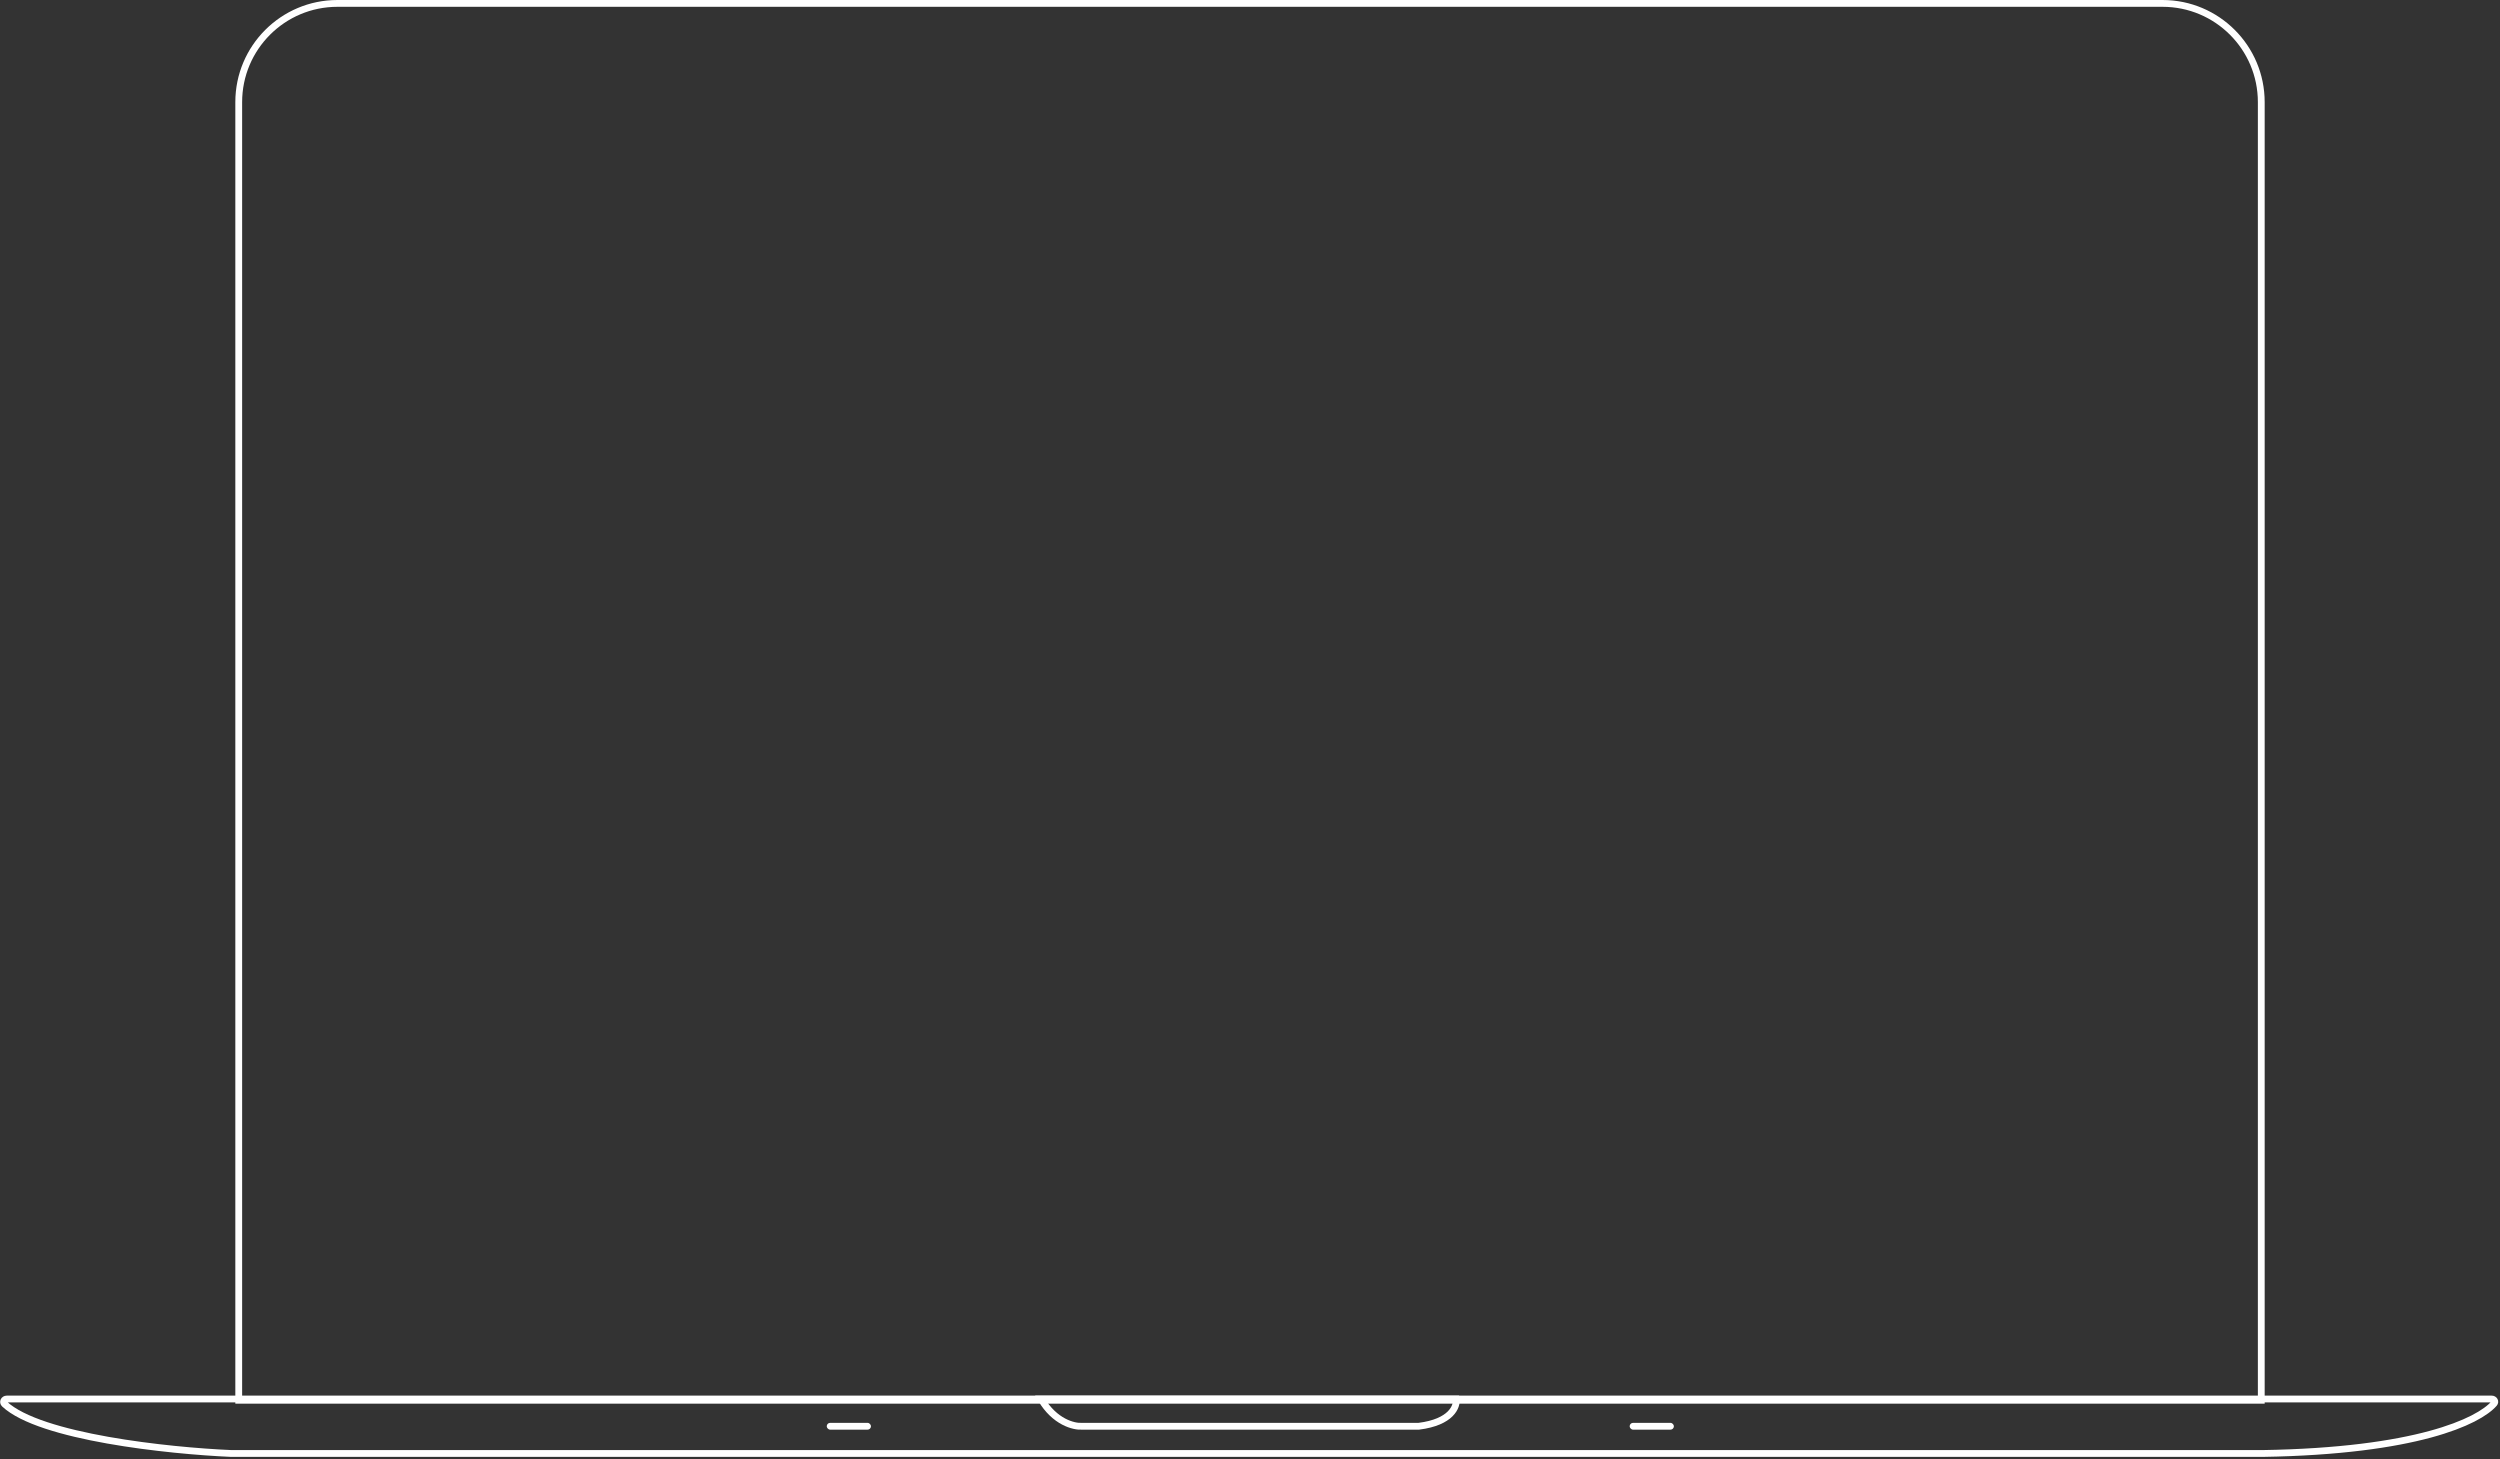 <svg width="903" height="527" viewBox="0 0 903 527" fill="none" xmlns="http://www.w3.org/2000/svg">
<rect x="0" y="0" width="903" height="527" fill="#333333" stroke="none"/>
<path d="M525.963 505.328H376.039C380.955 513.689 387.918 515.369 390.786 515.164H512.445C524.242 513.689 526.372 507.992 525.963 505.328Z" stroke="white" stroke-width="2.459"/>
<path d="M900.011 505.328H2.44C1.43 505.328 0.885 506.437 1.622 507.127C14.415 519.096 60.909 524.023 83.564 525H817.207C872.741 524.097 895.202 513.443 900.875 506.949C901.476 506.261 900.925 505.328 900.011 505.328Z" stroke="white" stroke-width="2.459"/>
<path d="M86.23 36.885C86.23 17.193 102.193 1.23 121.885 1.23H781.115C800.807 1.23 816.771 17.193 816.771 36.885V505.77H86.23V36.885Z" stroke="white" stroke-width="2.459"/>
<rect x="298.617" y="513.934" width="15.976" height="2.459" rx="1.23" fill="white"/>
<rect x="588.633" y="513.934" width="15.976" height="2.459" rx="1.23" fill="white"/>
</svg>
